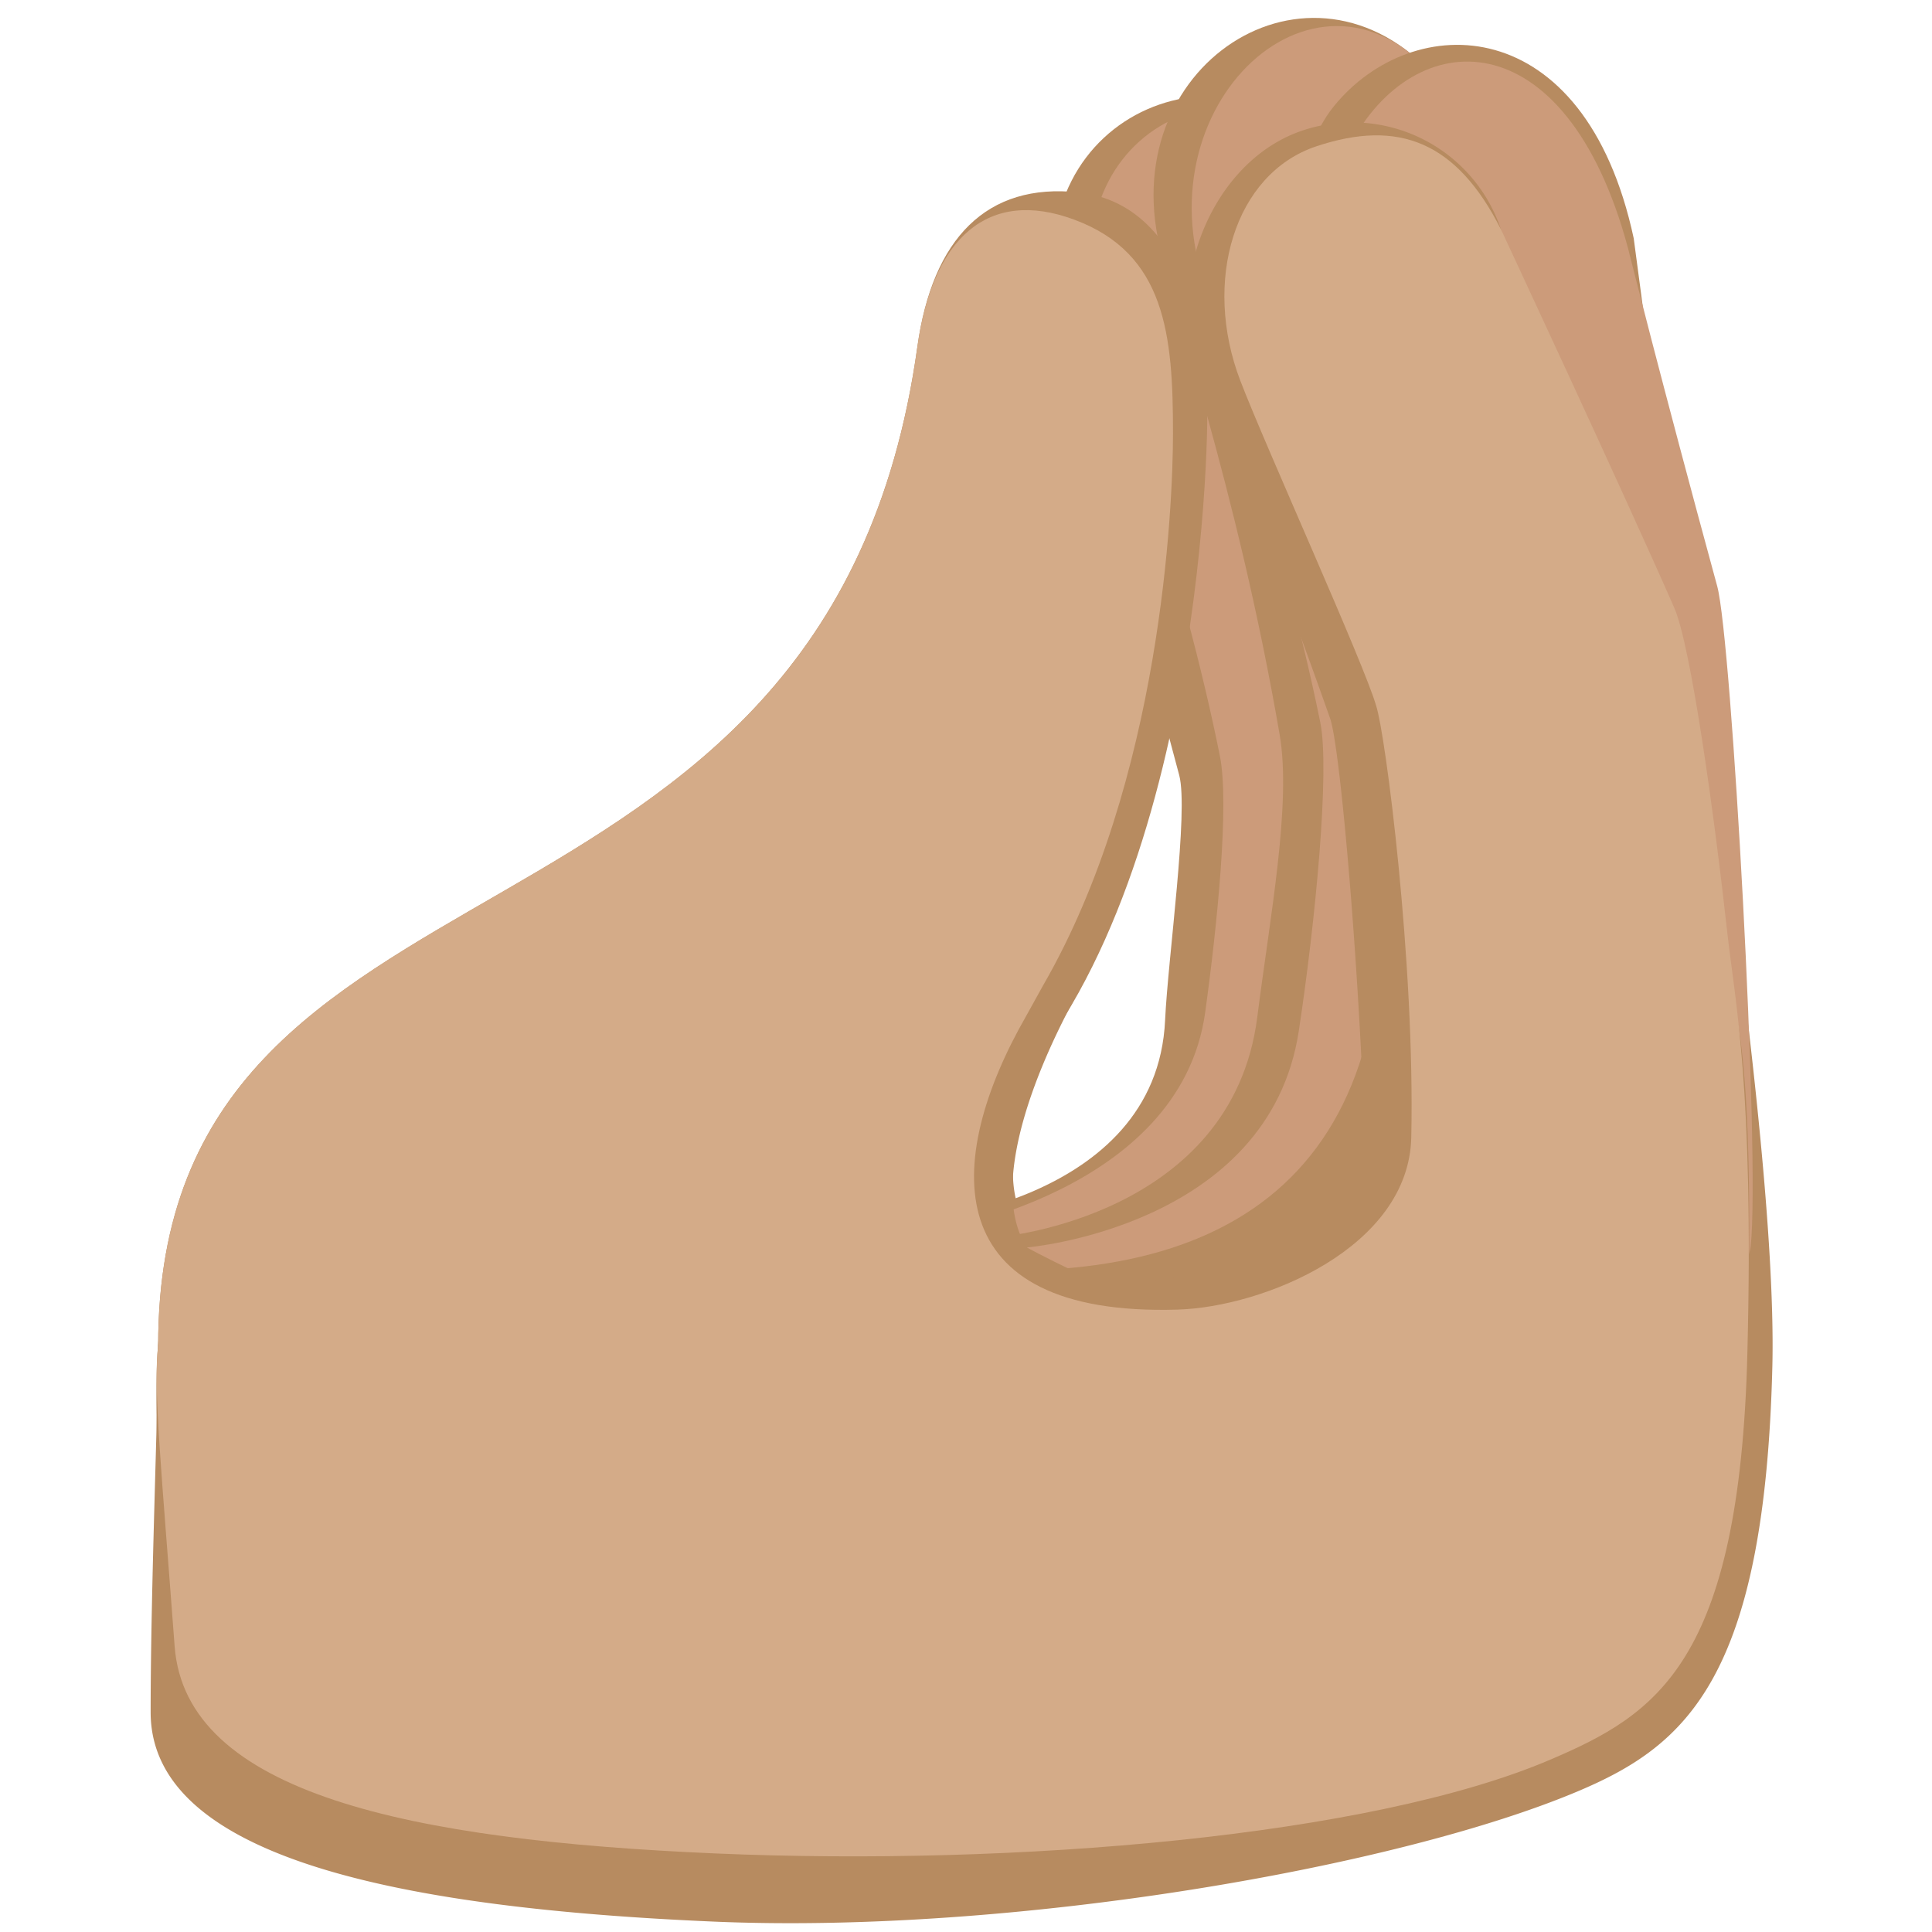 <svg xmlns="http://www.w3.org/2000/svg" width="18" height="18" viewBox="0 0 36 36"><path fill="#B78B60" d="M20.035 18.576c-2.337 0-8.909-.521-11.246.648s-5.842 4.674-5.842 5.842s-.14 4.502-.14 6.839c0 2.752 4.786 3.655 10.486 3.901c5.587.241 12.796-1.014 16.151-2.446c1.976-.844 3.437-2.106 3.581-7.89c.124-4.956-2.181-18.241-2.475-19.446c-1.149-4.71-2.571-1.716-2.581-1.746a2.92 2.92 0 0 0-3.695-1.847a2.923 2.923 0 0 0-1.848 3.695c.046.137 1.603 7.256 2.772 13.098c.643 3.151.174 4.874-3.18 4.76c-4.084-.139-3.544-2.685-1.983-5.408z"/><path fill="#B78B60" d="M16.946 22.785s3.56 3.082 5.772 2.387s5.671-18.206 2.508-22.044C22.99.414 19.033 2.103 19.701 5.623c.244 1.287 1.261 5.03 2.272 8.822c.178.668-.21 3.411-.263 4.563c-.157 3.447-4.764 3.777-4.764 3.777z"/><path fill="#CC9B7A" d="M17.356 22.952s5.464 3.077 7.509 2.033s3.127-16.824.717-21.101c-1.972-3.499-5.84-1.616-5.168 1.559c.332 1.572 1.645 5.284 2.317 8.644c.178.891-.045 3.119-.274 4.777c-.467 3.381-5.101 4.088-5.101 4.088z"/><path fill="#B78B60" d="M18.663 23.043s3.56 2.968 5.772 2.215c2.212-.753 5.691-19.397 2.528-23.557c-2.236-2.942-6.06-.719-5.391 2.718c.229 1.176 1.468 4.603 2.272 9.267c.223 1.292-.178 3.386-.416 5.263c-.47 3.711-4.765 4.094-4.765 4.094z"/><path fill="#CC9B7A" d="M19.133 23.245s5.405 2.943 7.45 1.812S29.73 6.96 27.32 2.325c-1.972-3.792-5.706-1.079-5.035 2.361c.352 1.804 1.614 5.305 2.317 8.777c.18.887-.089 3.698-.401 5.748c-.556 3.655-5.068 4.034-5.068 4.034z"/><path fill="#B78B60" d="M30.442 4.441C29.528.179 26.325.167 24.853 1.982c-1.573 1.939-.349 7.61.418 11.126c1.604 7.351-1.025 10.381-5.97 10.559c-2.611.094 7.6 2.367 10.107 1.629c2.506-.738 2.099-11.001 2.037-12.578c-.047-1.168-1.003-8.277-1.003-8.277z"/><path fill="#CC9B7A" d="M30.334 4.618C29.173.306 26.342.437 25.159 2.702c-.752 1.439-.177 4.789.596 9.784c1.188 7.676.272 11.543-5.546 12.184c-2.597.286 4.201 3.197 6.531 2.016c2.331-1.181 5.761-2.303 5.882-3.465c.18-1.724-.356-11.317-.624-12.297c-1.044-3.828-1.664-6.306-1.664-6.306z"/><path fill="#B78B60" d="M20.214 18.264c-2.337 0-9.087-.209-11.424.96s-5.706 4.682-5.842 5.842c-.095.808.019 3.83.262 7.092c.205 2.744 4.295 2.913 9.994 3.159c5.587.241 12.326-1.095 15.681-2.527c1.976-.844 3.531-1.798 3.676-7.582c.124-4.956-.114-6.351-.517-7.524c-1.253-3.644-4.064-13.376-4.075-13.406a2.92 2.92 0 0 0-3.695-1.847c-1.531.51-2.4 2.413-2.078 3.993c.26 1.278.891 2.139 2.584 6.95c.173.445.49 3.965.624 7.129c.093 2.193-2.101 3.098-3.906 3.371c-3.74.567-2.846-2.887-1.284-5.61z"/><path fill="#B78B60" d="M2.947 25.067c0 1.168 12.503-2.488 14.354-3.539c4.705-2.671 5.195-11.994 5.195-13.815s-.595-3.936-2.405-4.129c-1.699-.181-2.716.849-2.998 2.881C15.427 18.473 2.947 15.28 2.947 25.067z"/><path fill="#D4AB88" d="M32.189 17.406c-.247-2.237-.68-5.368-.992-6.081c-.897-2.051-3.219-7.031-3.227-7.047c-.827-1.641-1.91-2.062-3.441-1.552c-1.531.51-2.126 2.519-1.418 4.366c.475 1.24 2.308 5.277 2.532 6.06c.172.517.725 4.789.654 8.041c-.045 2.05-2.74 3.163-4.361 3.21c-4.463.13-4.375-2.753-2.813-5.475l.313-.565c2.2-3.811 2.421-8.913 2.421-10.291c0-1.822-.134-3.348-1.842-3.98c-1.604-.594-2.639.34-2.921 2.372C15.427 18.473 2.947 15.28 2.947 25.067c-.095.808.064 2.347.307 5.608c.205 2.744 4.373 3.615 10.073 3.861c5.587.241 12.203-.314 15.557-1.746c1.976-.844 3.531-1.798 3.676-7.582c.125-4.956-.235-6.569-.371-7.802z"/></svg>